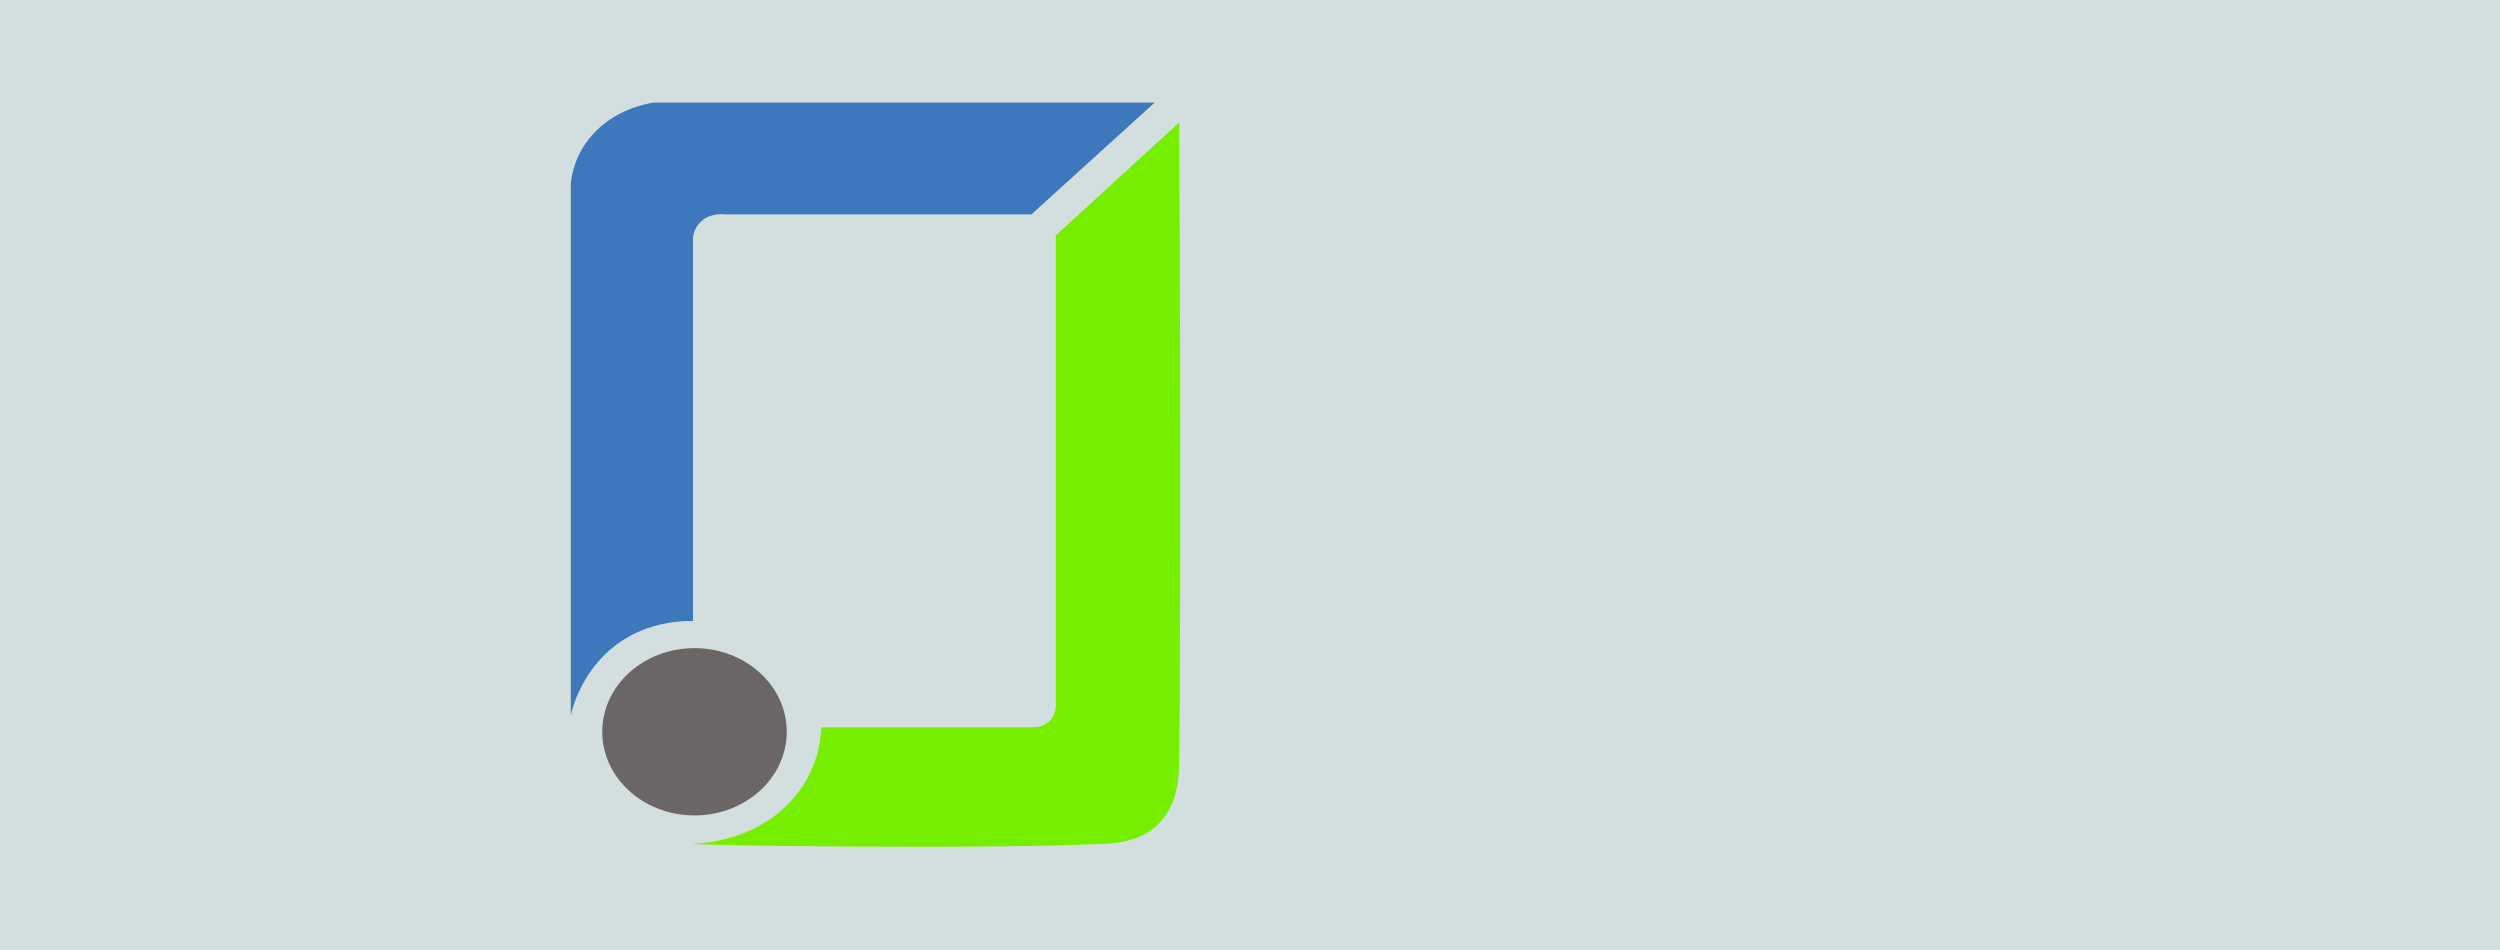 <?xml version="1.0" encoding="UTF-8" standalone="no"?>
<!-- Created with Inkscape (http://www.inkscape.org/) -->

<svg
   xmlns:dc="http://purl.org/dc/elements/1.1/"
   xmlns:cc="http://creativecommons.org/ns#"
   xmlns:rdf="http://www.w3.org/1999/02/22-rdf-syntax-ns#"
   xmlns:svg="http://www.w3.org/2000/svg"
   xmlns="http://www.w3.org/2000/svg"
   xmlns:sodipodi="http://sodipodi.sourceforge.net/DTD/sodipodi-0.dtd"
   xmlns:inkscape="http://www.inkscape.org/namespaces/inkscape"
   version="1.1"
   id="svg2"
   width="380.952"
   height="144.762"
   viewBox="0 0 380.952 144.762"
   sodipodi:docname="page_header.svg"
   inkscape:version="0.92.4 (5da689c313, 2019-01-14)">
  <defs
     id="defs6">
    <clipPath
       clipPathUnits="userSpaceOnUse"
       id="clipPath26">
      <path
         d="M 0,425.197 H 425.197 V 0 H 0 Z"
         id="path24"
         inkscape:connector-curvature="0" />
    </clipPath>
    <clipPath
       clipPathUnits="userSpaceOnUse"
       id="clipPath18">
      <path
         d="M 0,97.405 H 82.64 V 0 H 0 Z"
         id="path16-4"
         inkscape:connector-curvature="0" />
    </clipPath>
  </defs>
  <sodipodi:namedview
     pagecolor="#ffffff"
     bordercolor="#666666"
     borderopacity="1"
     objecttolerance="10"
     gridtolerance="10"
     guidetolerance="10"
     inkscape:pageopacity="0"
     inkscape:pageshadow="2"
     inkscape:window-width="1920"
     inkscape:window-height="1001"
     id="namedview4"
     showgrid="false"
     inkscape:zoom="0.88987495"
     inkscape:cx="63.078048"
     inkscape:cy="50.274067"
     inkscape:window-x="-9"
     inkscape:window-y="-9"
     inkscape:window-maximized="1"
     inkscape:current-layer="g69" />
  <g
     transform="matrix(0.323,0,0,-0.323,5.364,200.633)"
     id="g69">
    <path
       inkscape:connector-curvature="0"
       id="path12-4"
       style="fill:#d3dfdf;fill-opacity:1;fill-rule:nonzero;stroke:none;stroke-width:2.482"
       d="M 1163.415,173.066 H -16.615 V 621.478 H 1163.415 Z" />
    <g
       id="g852"
       transform="matrix(3.098,0,0,-3.098,148.603,645.078)">
      <rect
         y="0"
         x="0"
         height="160"
         width="160"
         id="rect841"
         style="opacity:1;fill:#000000;fill-opacity:0;stroke:none;stroke-width:4.196;stroke-linejoin:round;stroke-miterlimit:4;stroke-dasharray:none;stroke-opacity:1;paint-order:normal" />
      <g
         id="g12"
         transform="matrix(1.25,0,0,-1.25,28.184,139.977)">
        <g
           clip-path="url(#clipPath18)"
           id="g14-4">
          <g
             transform="translate(75.469,93.315)"
             id="g20-3">
            <path
               inkscape:connector-curvature="0"
               id="path22"
               style="fill:#3e78bc;fill-opacity:1;fill-rule:nonzero;stroke:none"
               d="M 0,0 -15.032,-13.632 H -52.24 c -0.177,0.027 -1.766,0.245 -2.977,-0.809 -0.971,-0.846 -1.034,-1.93 -1.041,-2.16 v -46.563 c -1.588,0.019 -4.124,-0.165 -6.785,-1.383 -6.325,-2.895 -7.876,-9.123 -8.099,-10.089 v 64.783 c 0.107,1.046 0.517,3.483 2.531,5.804 2.768,3.191 6.604,3.896 7.59,4.049 z" />
          </g>
          <g
             transform="translate(78.446,90.886)"
             id="g24">
            <path
               inkscape:connector-curvature="0"
               id="path26"
               style="fill:#76ee00;fill-opacity:1;fill-rule:nonzero;stroke:none"
               d="m 0,0 -15.032,-13.767 v -56.955 c 0.014,-0.136 0.137,-1.568 -1.042,-2.43 -0.564,-0.412 -1.177,-0.511 -1.488,-0.539 h -26.046 c -0.033,-1.244 -0.318,-5.453 -3.871,-9.177 -4.438,-4.651 -10.554,-4.958 -11.607,-4.995 -0.085,-0.003 -0.126,-0.006 -0.126,-0.009 0,-0.218 36.568,-0.705 50.282,0.009 1.141,0.06 3.747,0.227 5.826,1.878 2.953,2.346 3.076,6.283 3.104,7.975 0.109,6.686 0.234,36.771 0,78.01" />
          </g>
          <g
             transform="translate(30.634,16.655)"
             id="g28-8">
            <path
               inkscape:connector-curvature="0"
               id="path30-8"
               style="fill:#6b6565;fill-opacity:1;fill-rule:nonzero;stroke:none"
               d="m 0,0 c 0,5.628 -5.031,10.19 -11.237,10.19 -6.206,0 -11.237,-4.562 -11.237,-10.19 0,-5.628 5.031,-10.19 11.237,-10.19 C -5.031,-10.19 0,-5.628 0,0" />
          </g>
        </g>
      </g>
    </g>
  </g>
</svg>
